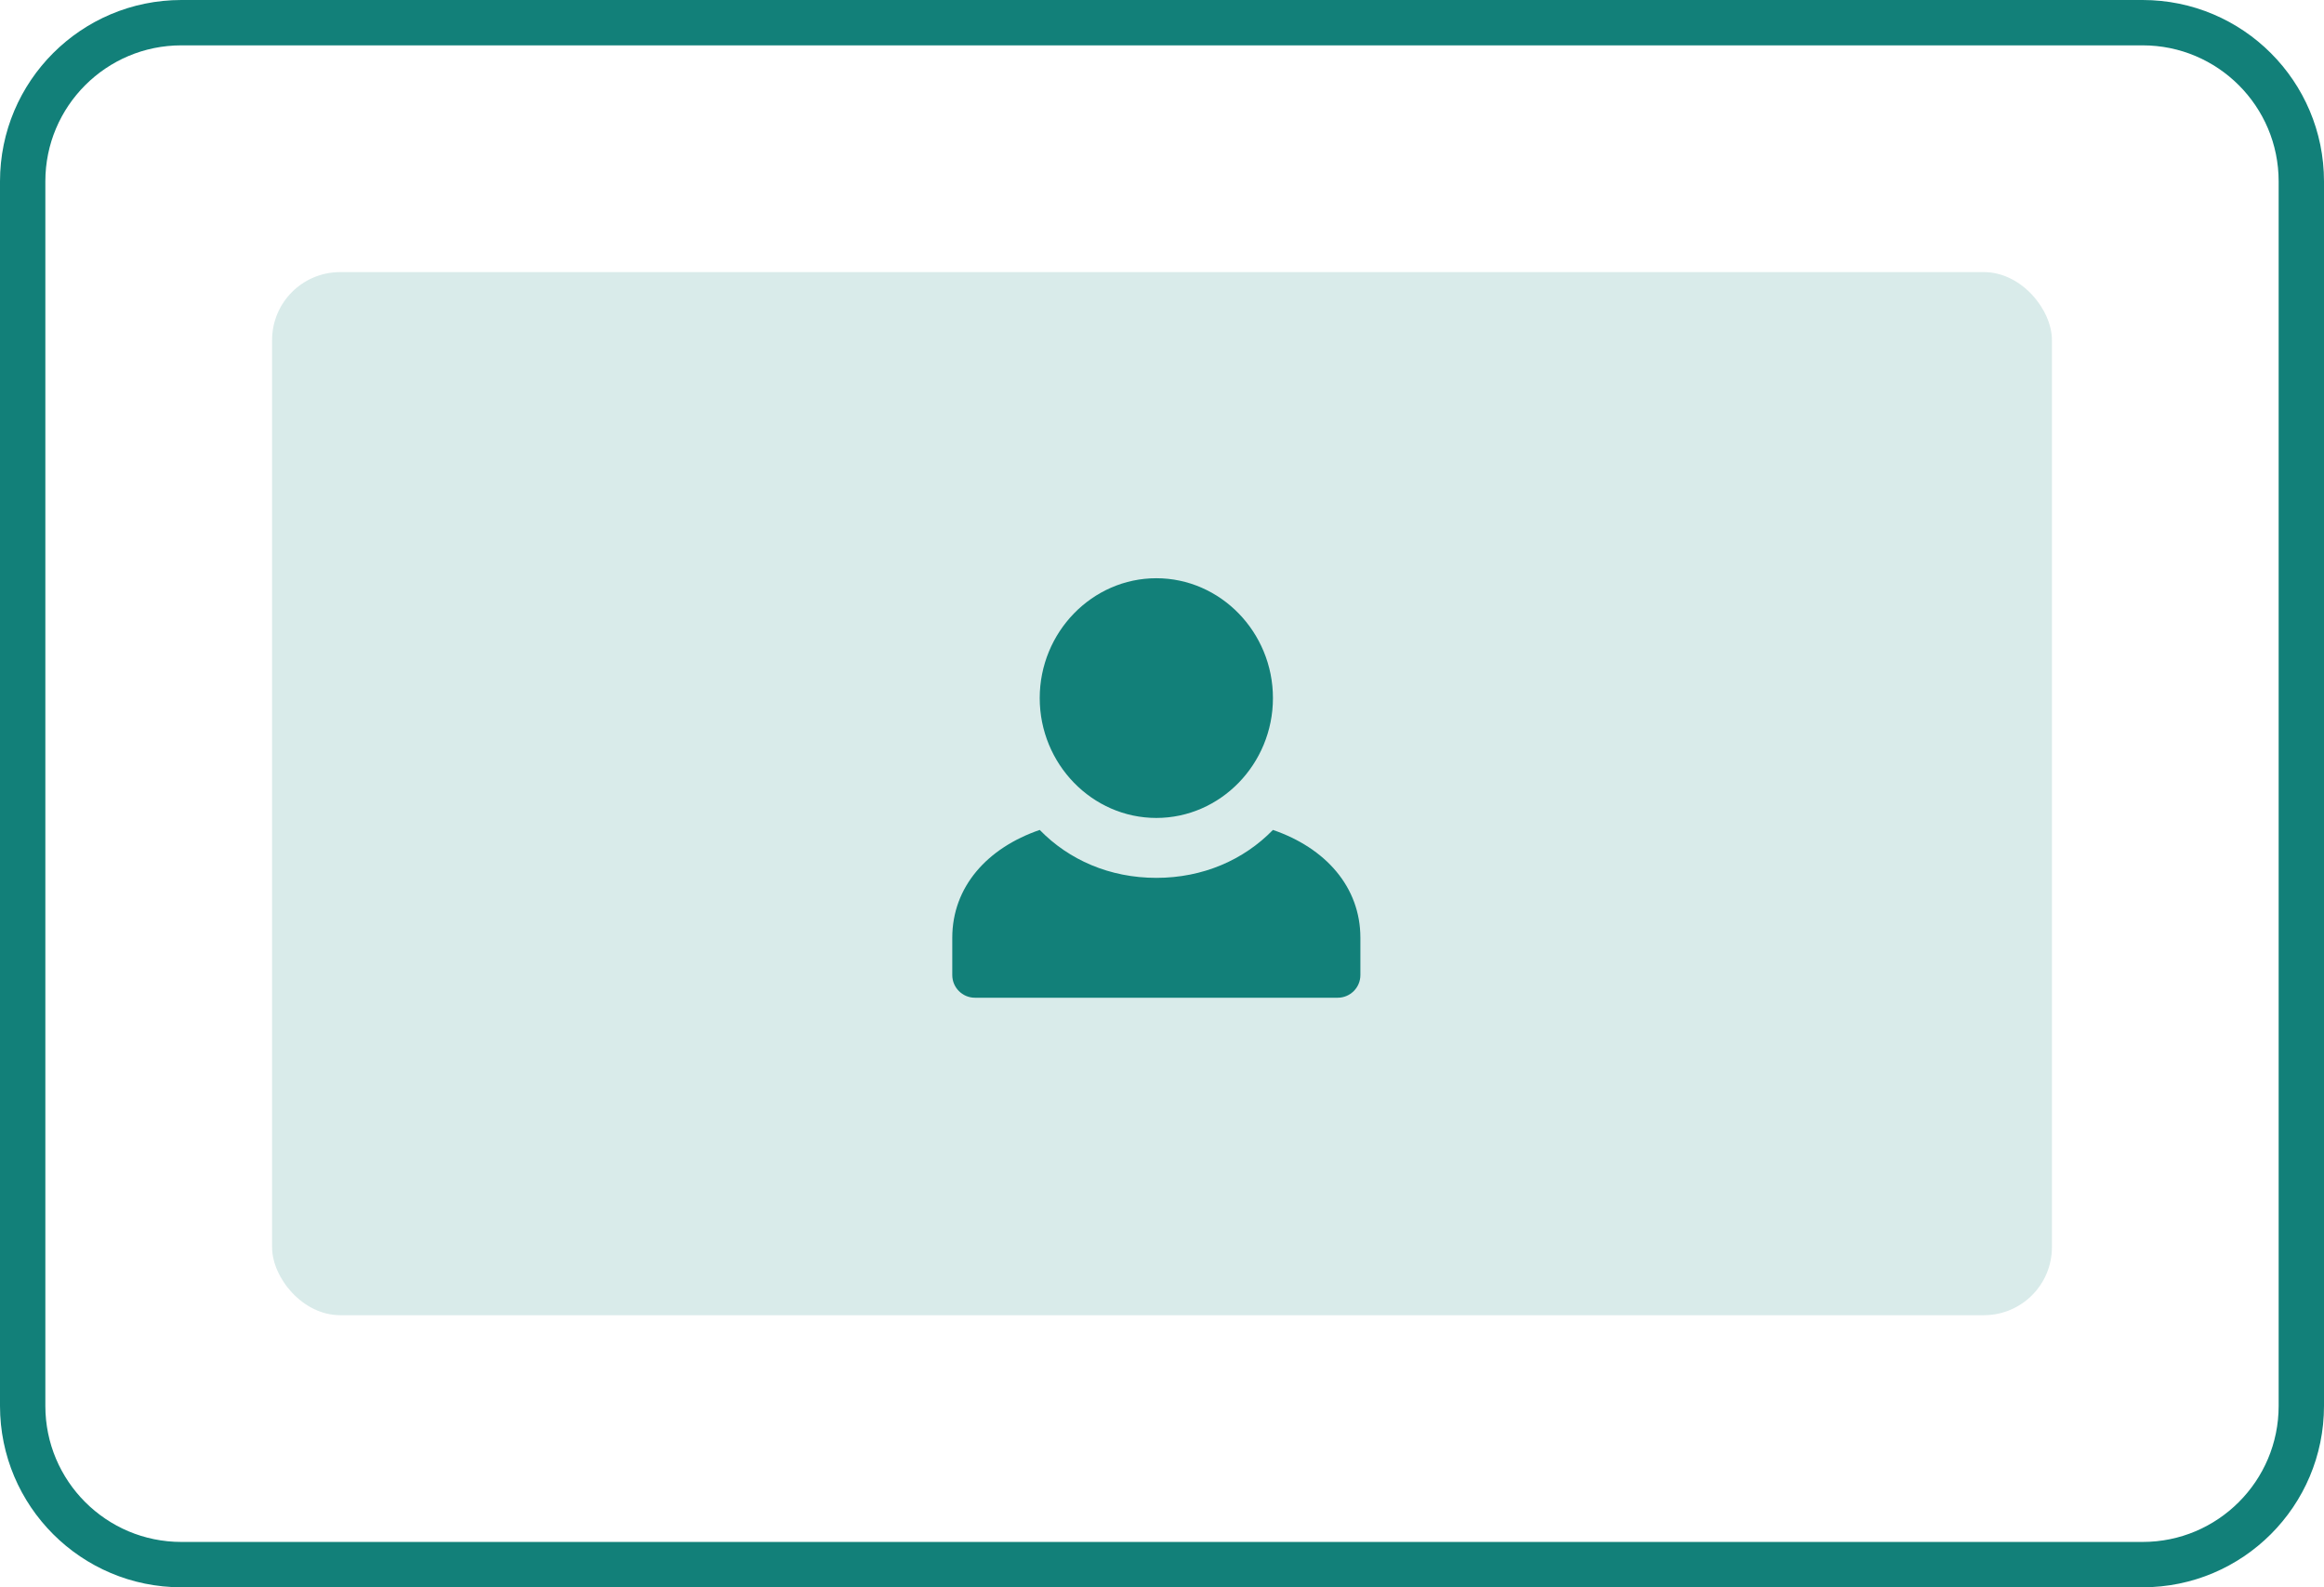 <svg width="205" height="140" viewBox="0 0 205 140" fill="none" xmlns="http://www.w3.org/2000/svg">
<path d="M2 16C2 8.268 8.268 2 16 2H189C196.732 2 203 8.268 203 16V124C203 131.732 196.732 138 189 138H16C8.268 138 2 131.732 2 124V16Z" stroke="#128079" stroke-width="4"/>
<rect x="24" y="24" width="157" height="92" rx="6" fill="#128079" fill-opacity="0.16"/>
<path fill-rule="evenodd" clip-rule="evenodd" d="M102 72.143C96.343 72.143 91.714 67.386 91.714 61.571C91.714 55.757 96.343 51 102 51C107.657 51 112.286 55.757 112.286 61.571C112.286 67.386 107.657 72.143 102 72.143ZM91.714 73.2C94.286 75.843 97.886 77.428 102 77.428C106.114 77.428 109.714 75.843 112.286 73.2C116.914 74.785 120 78.221 120 82.714V86C120 87.104 119.105 88 118 88H86C84.895 88 84 87.104 84 86V82.714C84 78.221 87.086 74.785 91.714 73.2Z" fill="#128079"/>
</svg>
